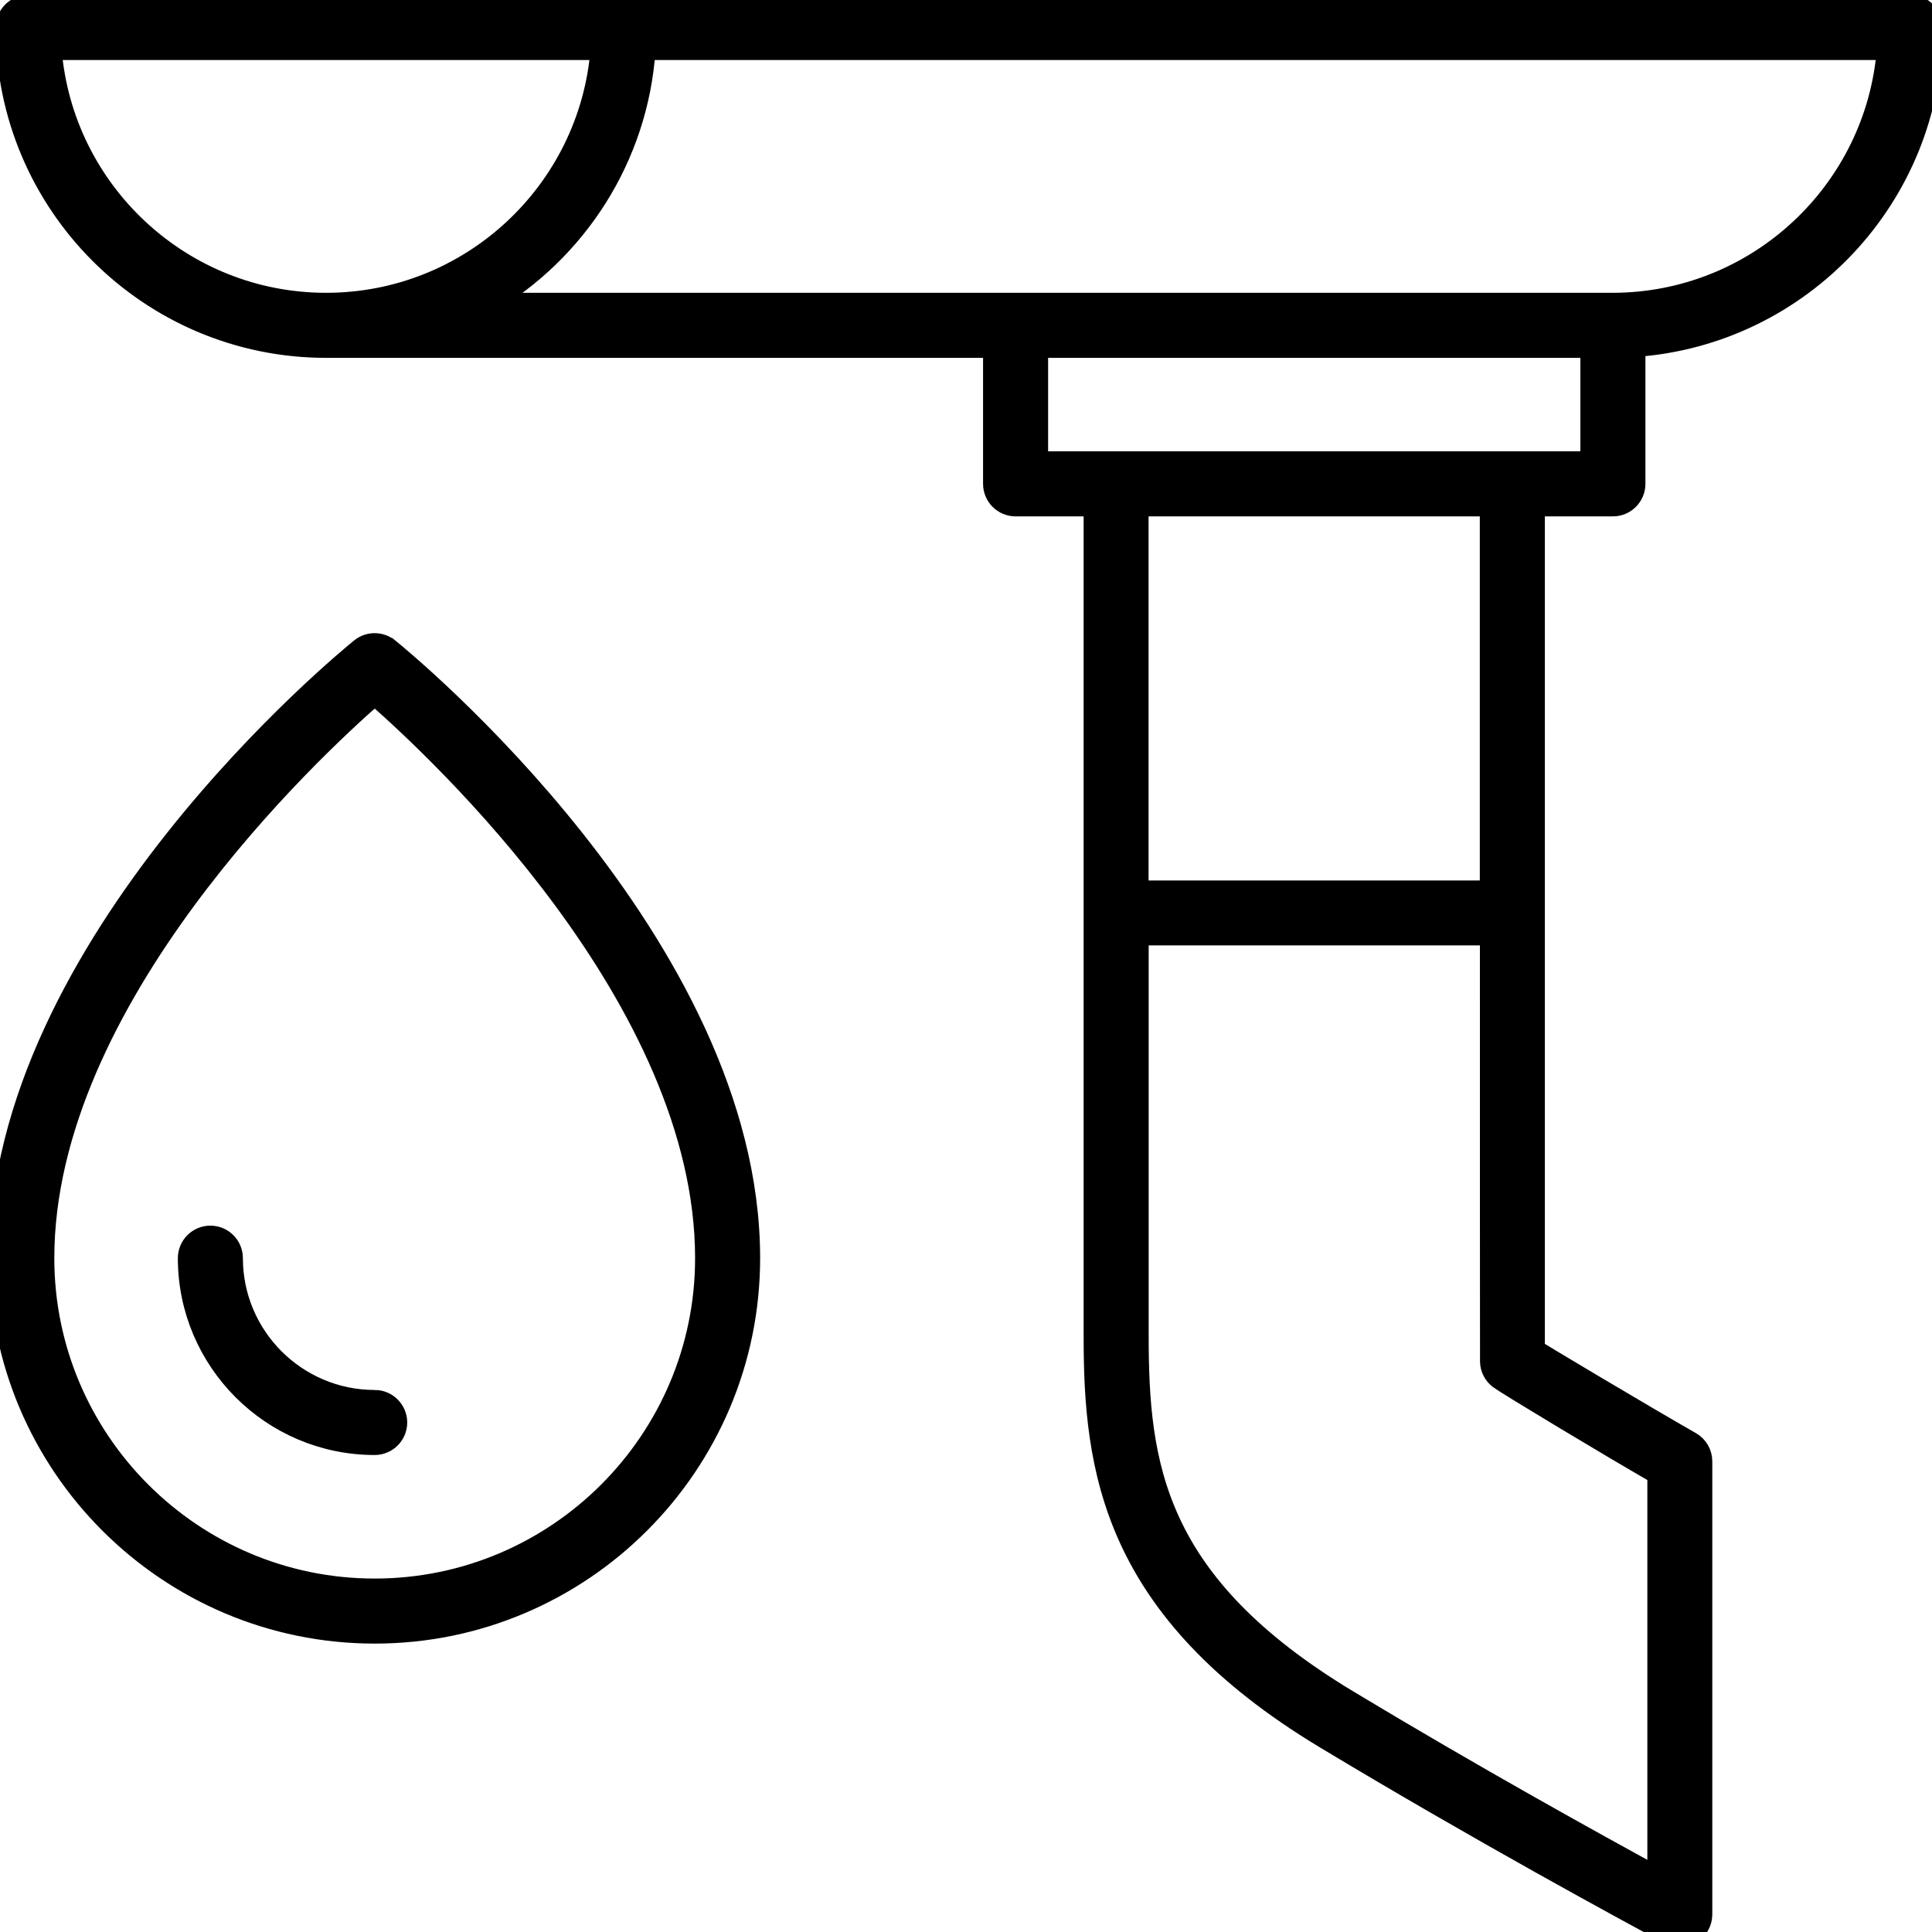 <?xml version="1.0" encoding="UTF-8"?>
<svg id="Home_Improvement_Tools" data-name="Home Improvement &amp;amp; Tools" xmlns="http://www.w3.org/2000/svg" viewBox="0 0 180 180">
  <defs>
    <style>
      .cls-1 {
        stroke: #000;
        stroke-miterlimit: 10;
        stroke-width: 2px;
      }
    </style>
  </defs>
  <path class="cls-1" d="M142.93,47.11h7.34c1.12,0,2.03-.91,2.03-2.03v-12.82c15.45-1.07,27.7-13.98,27.7-29.7,0-1.12-.91-2.03-2.03-2.03H2.63C1.51.53.6,1.44.6,2.56c0,16.42,13.36,29.78,29.78,29.78h62.21v12.74c0,1.12.91,2.03,2.03,2.03h7.34v77.27c-.02,12.44,1.63,25.58,21.52,37.56,14.41,8.68,28.19,16.14,32.06,18.22.3.16.63.24.96.24.36,0,.72-.1,1.04-.29.61-.37.99-1.03.99-1.74v-42.22c0-.73-.39-1.4-1.02-1.76-4.59-2.62-14.15-8.33-14.58-8.63,0-.45,0-56.18,0-78.65ZM4.74,4.59h51.28c-1.04,13.24-12.14,23.69-25.64,23.69S5.78,17.83,4.74,4.59ZM60.08,4.59h115.78c-1.04,13.24-12.14,23.69-25.64,23.69H45.36c8.29-4.85,14.04-13.58,14.72-23.69ZM96.65,32.34h51.59v10.71h-51.59v-10.71ZM138.87,47.11c0,9.31,0,22.8,0,35.92h-32.86c0-5.6,0-35.92,0-35.92h32.86ZM154.48,137.32v37.64c-5.83-3.17-17.15-9.43-28.9-16.51-18.11-10.91-19.57-21.89-19.56-34.08,0,0,0-20.25,0-37.29h32.86c0,17.04,0,39.01.01,39.77.01.63.31,1.21.82,1.59.75.56,10.54,6.45,14.78,8.88Z"/>
  <path class="cls-1" d="M36.18,60.44c-.74-.6-1.81-.6-2.55,0C32.26,61.55,0,87.97,0,117.22,0,136.47,15.66,152.13,34.91,152.13s34.91-15.66,34.91-34.91c0-29.25-32.26-55.67-33.63-56.78ZM34.91,148.07c-17.01,0-30.85-13.84-30.85-30.85,0-24.15,24.88-47.33,30.85-52.54,5.97,5.21,30.85,28.36,30.85,52.54,0,17.01-13.84,30.85-30.85,30.85Z"/>
  <path class="cls-1" d="M34.91,130.5c-7.32,0-13.28-5.96-13.28-13.28,0-1.12-.91-2.03-2.03-2.03s-2.03.91-2.03,2.03c0,9.56,7.78,17.34,17.34,17.34,1.12,0,2.03-.91,2.03-2.03s-.91-2.03-2.03-2.03Z"/>
</svg>